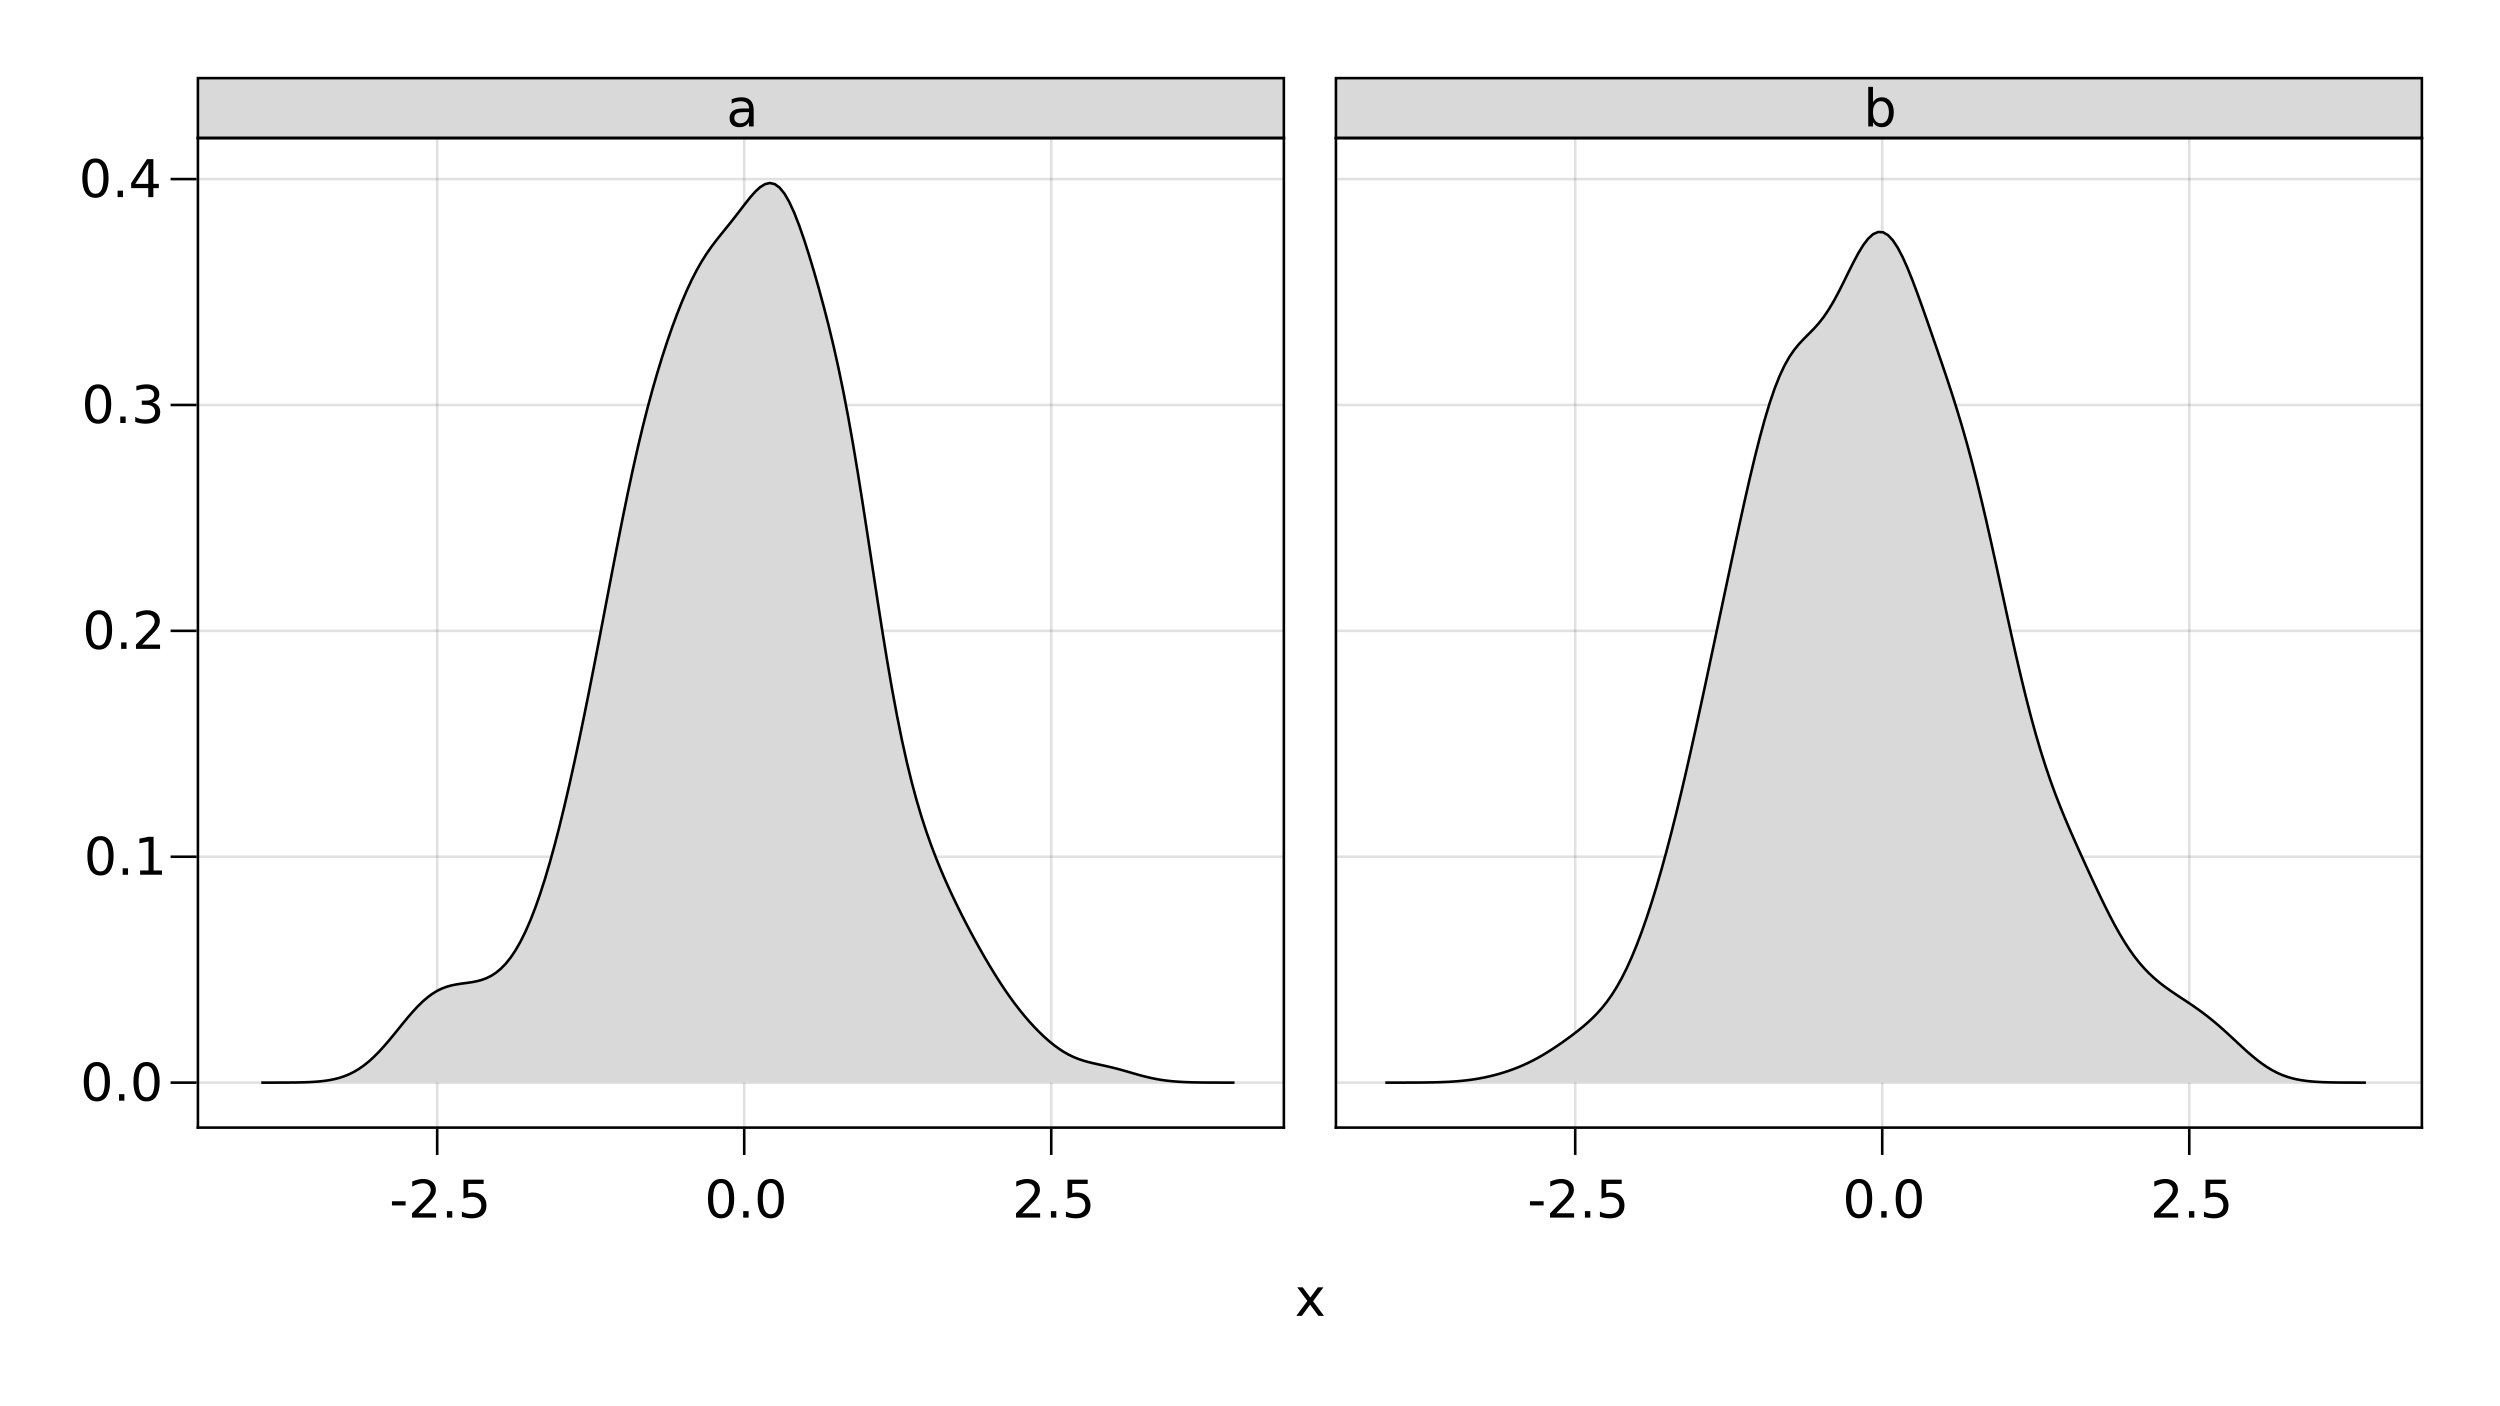 <?xml version="1.0" encoding="UTF-8"?>
<svg xmlns="http://www.w3.org/2000/svg" xmlns:xlink="http://www.w3.org/1999/xlink" width="960pt" height="540pt" viewBox="0 0 960 540" version="1.1">
<defs>
<g>
<symbol overflow="visible" id="glyph0-0">
<path style="stroke:none;" d="M 1 3.531 L 1 -14.109 L 11 -14.109 L 11 3.531 Z M 2.125 2.422 L 9.891 2.422 L 9.891 -12.984 L 2.125 -12.984 Z M 2.125 2.422 "/>
</symbol>
<symbol overflow="visible" id="glyph0-1">
<path style="stroke:none;" d="M 0.984 -6.281 L 6.234 -6.281 L 6.234 -4.672 L 0.984 -4.672 Z M 0.984 -6.281 "/>
</symbol>
<symbol overflow="visible" id="glyph1-0">
<path style="stroke:none;" d="M 1 3.531 L 1 -14.109 L 11 -14.109 L 11 3.531 Z M 2.125 2.422 L 9.891 2.422 L 9.891 -12.984 L 2.125 -12.984 Z M 2.125 2.422 "/>
</symbol>
<symbol overflow="visible" id="glyph1-1">
<path style="stroke:none;" d="M 3.844 -1.656 L 10.719 -1.656 L 10.719 0 L 1.469 0 L 1.469 -1.656 C 2.219 -2.438 3.238 -3.477 4.531 -4.781 C 5.82 -6.082 6.633 -6.926 6.969 -7.312 C 7.594 -8.02 8.031 -8.617 8.281 -9.109 C 8.531 -9.598 8.656 -10.082 8.656 -10.562 C 8.656 -11.332 8.383 -11.961 7.844 -12.453 C 7.301 -12.941 6.594 -13.188 5.719 -13.188 C 5.102 -13.188 4.453 -13.078 3.766 -12.859 C 3.078 -12.648 2.344 -12.328 1.562 -11.891 L 1.562 -13.875 C 2.352 -14.195 3.094 -14.438 3.781 -14.594 C 4.477 -14.758 5.113 -14.844 5.688 -14.844 C 7.195 -14.844 8.398 -14.461 9.297 -13.703 C 10.191 -12.953 10.641 -11.945 10.641 -10.688 C 10.641 -10.082 10.523 -9.508 10.297 -8.969 C 10.078 -8.438 9.672 -7.805 9.078 -7.078 C 8.922 -6.891 8.406 -6.344 7.531 -5.438 C 6.656 -4.539 5.426 -3.281 3.844 -1.656 Z M 3.844 -1.656 "/>
</symbol>
<symbol overflow="visible" id="glyph2-0">
<path style="stroke:none;" d="M 1 3.531 L 1 -14.109 L 11 -14.109 L 11 3.531 Z M 2.125 2.422 L 9.891 2.422 L 9.891 -12.984 L 2.125 -12.984 Z M 2.125 2.422 "/>
</symbol>
<symbol overflow="visible" id="glyph2-1">
<path style="stroke:none;" d="M 2.141 -2.484 L 4.203 -2.484 L 4.203 0 L 2.141 0 Z M 2.141 -2.484 "/>
</symbol>
<symbol overflow="visible" id="glyph2-2">
<path style="stroke:none;" d="M 2.156 -14.578 L 9.906 -14.578 L 9.906 -12.922 L 3.969 -12.922 L 3.969 -9.344 C 4.25 -9.445 4.531 -9.52 4.812 -9.562 C 5.102 -9.613 5.395 -9.641 5.688 -9.641 C 7.312 -9.641 8.598 -9.191 9.547 -8.297 C 10.504 -7.41 10.984 -6.203 10.984 -4.672 C 10.984 -3.109 10.492 -1.891 9.516 -1.016 C 8.535 -0.148 7.156 0.281 5.375 0.281 C 4.77 0.281 4.148 0.227 3.516 0.125 C 2.879 0.02 2.223 -0.133 1.547 -0.344 L 1.547 -2.328 C 2.129 -2.004 2.734 -1.766 3.359 -1.609 C 3.984 -1.453 4.645 -1.375 5.344 -1.375 C 6.469 -1.375 7.359 -1.672 8.016 -2.266 C 8.672 -2.859 9 -3.66 9 -4.672 C 9 -5.691 8.672 -6.5 8.016 -7.094 C 7.359 -7.688 6.469 -7.984 5.344 -7.984 C 4.812 -7.984 4.285 -7.922 3.766 -7.797 C 3.242 -7.68 2.707 -7.5 2.156 -7.25 Z M 2.156 -14.578 "/>
</symbol>
<symbol overflow="visible" id="glyph2-3">
<path style="stroke:none;" d="M 6.359 -13.281 C 5.336 -13.281 4.57 -12.781 4.062 -11.781 C 3.551 -10.781 3.297 -9.281 3.297 -7.281 C 3.297 -5.281 3.551 -3.781 4.062 -2.781 C 4.57 -1.781 5.336 -1.281 6.359 -1.281 C 7.379 -1.281 8.145 -1.781 8.656 -2.781 C 9.164 -3.781 9.422 -5.281 9.422 -7.281 C 9.422 -9.281 9.164 -10.781 8.656 -11.781 C 8.145 -12.781 7.379 -13.281 6.359 -13.281 Z M 6.359 -14.844 C 7.992 -14.844 9.238 -14.195 10.094 -12.906 C 10.957 -11.613 11.391 -9.738 11.391 -7.281 C 11.391 -4.82 10.957 -2.945 10.094 -1.656 C 9.238 -0.363 7.992 0.281 6.359 0.281 C 4.723 0.281 3.473 -0.363 2.609 -1.656 C 1.742 -2.945 1.312 -4.82 1.312 -7.281 C 1.312 -9.738 1.742 -11.613 2.609 -12.906 C 3.473 -14.195 4.723 -14.844 6.359 -14.844 Z M 6.359 -14.844 "/>
</symbol>
<symbol overflow="visible" id="glyph2-4">
<path style="stroke:none;" d="M 0.984 -6.281 L 6.234 -6.281 L 6.234 -4.672 L 0.984 -4.672 Z M 0.984 -6.281 "/>
</symbol>
<symbol overflow="visible" id="glyph2-5">
<path style="stroke:none;" d="M 3.844 -1.656 L 10.719 -1.656 L 10.719 0 L 1.469 0 L 1.469 -1.656 C 2.219 -2.438 3.238 -3.477 4.531 -4.781 C 5.82 -6.082 6.633 -6.926 6.969 -7.312 C 7.594 -8.02 8.031 -8.617 8.281 -9.109 C 8.531 -9.598 8.656 -10.082 8.656 -10.562 C 8.656 -11.332 8.383 -11.961 7.844 -12.453 C 7.301 -12.941 6.594 -13.188 5.719 -13.188 C 5.102 -13.188 4.453 -13.078 3.766 -12.859 C 3.078 -12.648 2.344 -12.328 1.562 -11.891 L 1.562 -13.875 C 2.352 -14.195 3.094 -14.438 3.781 -14.594 C 4.477 -14.758 5.113 -14.844 5.688 -14.844 C 7.195 -14.844 8.398 -14.461 9.297 -13.703 C 10.191 -12.953 10.641 -11.945 10.641 -10.688 C 10.641 -10.082 10.523 -9.508 10.297 -8.969 C 10.078 -8.438 9.672 -7.805 9.078 -7.078 C 8.922 -6.891 8.406 -6.344 7.531 -5.438 C 6.656 -4.539 5.426 -3.281 3.844 -1.656 Z M 3.844 -1.656 "/>
</symbol>
<symbol overflow="visible" id="glyph3-0">
<path style="stroke:none;" d="M 1 3.531 L 1 -14.109 L 11 -14.109 L 11 3.531 Z M 2.125 2.422 L 9.891 2.422 L 9.891 -12.984 L 2.125 -12.984 Z M 2.125 2.422 "/>
</symbol>
<symbol overflow="visible" id="glyph3-1">
<path style="stroke:none;" d="M 2.141 -2.484 L 4.203 -2.484 L 4.203 0 L 2.141 0 Z M 2.141 -2.484 "/>
</symbol>
<symbol overflow="visible" id="glyph3-2">
<path style="stroke:none;" d="M 6.359 -13.281 C 5.336 -13.281 4.57 -12.781 4.062 -11.781 C 3.551 -10.781 3.297 -9.281 3.297 -7.281 C 3.297 -5.281 3.551 -3.781 4.062 -2.781 C 4.57 -1.781 5.336 -1.281 6.359 -1.281 C 7.379 -1.281 8.145 -1.781 8.656 -2.781 C 9.164 -3.781 9.422 -5.281 9.422 -7.281 C 9.422 -9.281 9.164 -10.781 8.656 -11.781 C 8.145 -12.781 7.379 -13.281 6.359 -13.281 Z M 6.359 -14.844 C 7.992 -14.844 9.238 -14.195 10.094 -12.906 C 10.957 -11.613 11.391 -9.738 11.391 -7.281 C 11.391 -4.82 10.957 -2.945 10.094 -1.656 C 9.238 -0.363 7.992 0.281 6.359 0.281 C 4.723 0.281 3.473 -0.363 2.609 -1.656 C 1.742 -2.945 1.312 -4.82 1.312 -7.281 C 1.312 -9.738 1.742 -11.613 2.609 -12.906 C 3.473 -14.195 4.723 -14.844 6.359 -14.844 Z M 6.359 -14.844 "/>
</symbol>
<symbol overflow="visible" id="glyph3-3">
<path style="stroke:none;" d="M 3.844 -1.656 L 10.719 -1.656 L 10.719 0 L 1.469 0 L 1.469 -1.656 C 2.219 -2.438 3.238 -3.477 4.531 -4.781 C 5.82 -6.082 6.633 -6.926 6.969 -7.312 C 7.594 -8.02 8.031 -8.617 8.281 -9.109 C 8.531 -9.598 8.656 -10.082 8.656 -10.562 C 8.656 -11.332 8.383 -11.961 7.844 -12.453 C 7.301 -12.941 6.594 -13.188 5.719 -13.188 C 5.102 -13.188 4.453 -13.078 3.766 -12.859 C 3.078 -12.648 2.344 -12.328 1.562 -11.891 L 1.562 -13.875 C 2.352 -14.195 3.094 -14.438 3.781 -14.594 C 4.477 -14.758 5.113 -14.844 5.688 -14.844 C 7.195 -14.844 8.398 -14.461 9.297 -13.703 C 10.191 -12.953 10.641 -11.945 10.641 -10.688 C 10.641 -10.082 10.523 -9.508 10.297 -8.969 C 10.078 -8.438 9.672 -7.805 9.078 -7.078 C 8.922 -6.891 8.406 -6.344 7.531 -5.438 C 6.656 -4.539 5.426 -3.281 3.844 -1.656 Z M 3.844 -1.656 "/>
</symbol>
<symbol overflow="visible" id="glyph4-0">
<path style="stroke:none;" d="M 1 3.531 L 1 -14.109 L 11 -14.109 L 11 3.531 Z M 2.125 2.422 L 9.891 2.422 L 9.891 -12.984 L 2.125 -12.984 Z M 2.125 2.422 "/>
</symbol>
<symbol overflow="visible" id="glyph4-1">
<path style="stroke:none;" d="M 2.141 -2.484 L 4.203 -2.484 L 4.203 0 L 2.141 0 Z M 2.141 -2.484 "/>
</symbol>
<symbol overflow="visible" id="glyph4-2">
<path style="stroke:none;" d="M 2.156 -14.578 L 9.906 -14.578 L 9.906 -12.922 L 3.969 -12.922 L 3.969 -9.344 C 4.25 -9.445 4.531 -9.52 4.812 -9.562 C 5.102 -9.613 5.395 -9.641 5.688 -9.641 C 7.312 -9.641 8.598 -9.191 9.547 -8.297 C 10.504 -7.41 10.984 -6.203 10.984 -4.672 C 10.984 -3.109 10.492 -1.891 9.516 -1.016 C 8.535 -0.148 7.156 0.281 5.375 0.281 C 4.77 0.281 4.148 0.227 3.516 0.125 C 2.879 0.02 2.223 -0.133 1.547 -0.344 L 1.547 -2.328 C 2.129 -2.004 2.734 -1.766 3.359 -1.609 C 3.984 -1.453 4.645 -1.375 5.344 -1.375 C 6.469 -1.375 7.359 -1.672 8.016 -2.266 C 8.672 -2.859 9 -3.66 9 -4.672 C 9 -5.691 8.672 -6.5 8.016 -7.094 C 7.359 -7.688 6.469 -7.984 5.344 -7.984 C 4.812 -7.984 4.285 -7.922 3.766 -7.797 C 3.242 -7.68 2.707 -7.5 2.156 -7.25 Z M 2.156 -14.578 "/>
</symbol>
<symbol overflow="visible" id="glyph5-0">
<path style="stroke:none;" d="M 1 3.531 L 1 -14.109 L 11 -14.109 L 11 3.531 Z M 2.125 2.422 L 9.891 2.422 L 9.891 -12.984 L 2.125 -12.984 Z M 2.125 2.422 "/>
</symbol>
<symbol overflow="visible" id="glyph5-1">
<path style="stroke:none;" d="M 6.359 -13.281 C 5.336 -13.281 4.57 -12.781 4.062 -11.781 C 3.551 -10.781 3.297 -9.281 3.297 -7.281 C 3.297 -5.281 3.551 -3.781 4.062 -2.781 C 4.57 -1.781 5.336 -1.281 6.359 -1.281 C 7.379 -1.281 8.145 -1.781 8.656 -2.781 C 9.164 -3.781 9.422 -5.281 9.422 -7.281 C 9.422 -9.281 9.164 -10.781 8.656 -11.781 C 8.145 -12.781 7.379 -13.281 6.359 -13.281 Z M 6.359 -14.844 C 7.992 -14.844 9.238 -14.195 10.094 -12.906 C 10.957 -11.613 11.391 -9.738 11.391 -7.281 C 11.391 -4.82 10.957 -2.945 10.094 -1.656 C 9.238 -0.363 7.992 0.281 6.359 0.281 C 4.723 0.281 3.473 -0.363 2.609 -1.656 C 1.742 -2.945 1.312 -4.82 1.312 -7.281 C 1.312 -9.738 1.742 -11.613 2.609 -12.906 C 3.473 -14.195 4.723 -14.844 6.359 -14.844 Z M 6.359 -14.844 "/>
</symbol>
<symbol overflow="visible" id="glyph6-0">
<path style="stroke:none;" d="M 1 3.531 L 1 -14.109 L 11 -14.109 L 11 3.531 Z M 2.125 2.422 L 9.891 2.422 L 9.891 -12.984 L 2.125 -12.984 Z M 2.125 2.422 "/>
</symbol>
<symbol overflow="visible" id="glyph6-1">
<path style="stroke:none;" d="M 2.141 -2.484 L 4.203 -2.484 L 4.203 0 L 2.141 0 Z M 2.141 -2.484 "/>
</symbol>
<symbol overflow="visible" id="glyph6-2">
<path style="stroke:none;" d="M 6.359 -13.281 C 5.336 -13.281 4.57 -12.781 4.062 -11.781 C 3.551 -10.781 3.297 -9.281 3.297 -7.281 C 3.297 -5.281 3.551 -3.781 4.062 -2.781 C 4.57 -1.781 5.336 -1.281 6.359 -1.281 C 7.379 -1.281 8.145 -1.781 8.656 -2.781 C 9.164 -3.781 9.422 -5.281 9.422 -7.281 C 9.422 -9.281 9.164 -10.781 8.656 -11.781 C 8.145 -12.781 7.379 -13.281 6.359 -13.281 Z M 6.359 -14.844 C 7.992 -14.844 9.238 -14.195 10.094 -12.906 C 10.957 -11.613 11.391 -9.738 11.391 -7.281 C 11.391 -4.82 10.957 -2.945 10.094 -1.656 C 9.238 -0.363 7.992 0.281 6.359 0.281 C 4.723 0.281 3.473 -0.363 2.609 -1.656 C 1.742 -2.945 1.312 -4.82 1.312 -7.281 C 1.312 -9.738 1.742 -11.613 2.609 -12.906 C 3.473 -14.195 4.723 -14.844 6.359 -14.844 Z M 6.359 -14.844 "/>
</symbol>
<symbol overflow="visible" id="glyph7-0">
<path style="stroke:none;" d="M 1 3.531 L 1 -14.109 L 11 -14.109 L 11 3.531 Z M 2.125 2.422 L 9.891 2.422 L 9.891 -12.984 L 2.125 -12.984 Z M 2.125 2.422 "/>
</symbol>
<symbol overflow="visible" id="glyph7-1">
<path style="stroke:none;" d="M 6.359 -13.281 C 5.336 -13.281 4.57 -12.781 4.062 -11.781 C 3.551 -10.781 3.297 -9.281 3.297 -7.281 C 3.297 -5.281 3.551 -3.781 4.062 -2.781 C 4.57 -1.781 5.336 -1.281 6.359 -1.281 C 7.379 -1.281 8.145 -1.781 8.656 -2.781 C 9.164 -3.781 9.422 -5.281 9.422 -7.281 C 9.422 -9.281 9.164 -10.781 8.656 -11.781 C 8.145 -12.781 7.379 -13.281 6.359 -13.281 Z M 6.359 -14.844 C 7.992 -14.844 9.238 -14.195 10.094 -12.906 C 10.957 -11.613 11.391 -9.738 11.391 -7.281 C 11.391 -4.82 10.957 -2.945 10.094 -1.656 C 9.238 -0.363 7.992 0.281 6.359 0.281 C 4.723 0.281 3.473 -0.363 2.609 -1.656 C 1.742 -2.945 1.312 -4.82 1.312 -7.281 C 1.312 -9.738 1.742 -11.613 2.609 -12.906 C 3.473 -14.195 4.723 -14.844 6.359 -14.844 Z M 6.359 -14.844 "/>
</symbol>
<symbol overflow="visible" id="glyph7-2">
<path style="stroke:none;" d="M 2.141 -2.484 L 4.203 -2.484 L 4.203 0 L 2.141 0 Z M 2.141 -2.484 "/>
</symbol>
<symbol overflow="visible" id="glyph7-3">
<path style="stroke:none;" d="M 2.484 -1.656 L 5.703 -1.656 L 5.703 -12.781 L 2.203 -12.078 L 2.203 -13.875 L 5.688 -14.578 L 7.656 -14.578 L 7.656 -1.656 L 10.875 -1.656 L 10.875 0 L 2.484 0 Z M 2.484 -1.656 "/>
</symbol>
<symbol overflow="visible" id="glyph8-0">
<path style="stroke:none;" d="M 1 3.531 L 1 -14.109 L 11 -14.109 L 11 3.531 Z M 2.125 2.422 L 9.891 2.422 L 9.891 -12.984 L 2.125 -12.984 Z M 2.125 2.422 "/>
</symbol>
<symbol overflow="visible" id="glyph8-1">
<path style="stroke:none;" d="M 6.359 -13.281 C 5.336 -13.281 4.57 -12.781 4.062 -11.781 C 3.551 -10.781 3.297 -9.281 3.297 -7.281 C 3.297 -5.281 3.551 -3.781 4.062 -2.781 C 4.57 -1.781 5.336 -1.281 6.359 -1.281 C 7.379 -1.281 8.145 -1.781 8.656 -2.781 C 9.164 -3.781 9.422 -5.281 9.422 -7.281 C 9.422 -9.281 9.164 -10.781 8.656 -11.781 C 8.145 -12.781 7.379 -13.281 6.359 -13.281 Z M 6.359 -14.844 C 7.992 -14.844 9.238 -14.195 10.094 -12.906 C 10.957 -11.613 11.391 -9.738 11.391 -7.281 C 11.391 -4.82 10.957 -2.945 10.094 -1.656 C 9.238 -0.363 7.992 0.281 6.359 0.281 C 4.723 0.281 3.473 -0.363 2.609 -1.656 C 1.742 -2.945 1.312 -4.82 1.312 -7.281 C 1.312 -9.738 1.742 -11.613 2.609 -12.906 C 3.473 -14.195 4.723 -14.844 6.359 -14.844 Z M 6.359 -14.844 "/>
</symbol>
<symbol overflow="visible" id="glyph9-0">
<path style="stroke:none;" d="M 1 3.531 L 1 -14.109 L 11 -14.109 L 11 3.531 Z M 2.125 2.422 L 9.891 2.422 L 9.891 -12.984 L 2.125 -12.984 Z M 2.125 2.422 "/>
</symbol>
<symbol overflow="visible" id="glyph9-1">
<path style="stroke:none;" d="M 2.141 -2.484 L 4.203 -2.484 L 4.203 0 L 2.141 0 Z M 2.141 -2.484 "/>
</symbol>
<symbol overflow="visible" id="glyph9-2">
<path style="stroke:none;" d="M 3.844 -1.656 L 10.719 -1.656 L 10.719 0 L 1.469 0 L 1.469 -1.656 C 2.219 -2.438 3.238 -3.477 4.531 -4.781 C 5.82 -6.082 6.633 -6.926 6.969 -7.312 C 7.594 -8.02 8.031 -8.617 8.281 -9.109 C 8.531 -9.598 8.656 -10.082 8.656 -10.562 C 8.656 -11.332 8.383 -11.961 7.844 -12.453 C 7.301 -12.941 6.594 -13.188 5.719 -13.188 C 5.102 -13.188 4.453 -13.078 3.766 -12.859 C 3.078 -12.648 2.344 -12.328 1.562 -11.891 L 1.562 -13.875 C 2.352 -14.195 3.094 -14.438 3.781 -14.594 C 4.477 -14.758 5.113 -14.844 5.688 -14.844 C 7.195 -14.844 8.398 -14.461 9.297 -13.703 C 10.191 -12.953 10.641 -11.945 10.641 -10.688 C 10.641 -10.082 10.523 -9.508 10.297 -8.969 C 10.078 -8.438 9.672 -7.805 9.078 -7.078 C 8.922 -6.891 8.406 -6.344 7.531 -5.438 C 6.656 -4.539 5.426 -3.281 3.844 -1.656 Z M 3.844 -1.656 "/>
</symbol>
<symbol overflow="visible" id="glyph10-0">
<path style="stroke:none;" d="M 1 3.531 L 1 -14.109 L 11 -14.109 L 11 3.531 Z M 2.125 2.422 L 9.891 2.422 L 9.891 -12.984 L 2.125 -12.984 Z M 2.125 2.422 "/>
</symbol>
<symbol overflow="visible" id="glyph10-1">
<path style="stroke:none;" d="M 6.359 -13.281 C 5.336 -13.281 4.57 -12.781 4.062 -11.781 C 3.551 -10.781 3.297 -9.281 3.297 -7.281 C 3.297 -5.281 3.551 -3.781 4.062 -2.781 C 4.57 -1.781 5.336 -1.281 6.359 -1.281 C 7.379 -1.281 8.145 -1.781 8.656 -2.781 C 9.164 -3.781 9.422 -5.281 9.422 -7.281 C 9.422 -9.281 9.164 -10.781 8.656 -11.781 C 8.145 -12.781 7.379 -13.281 6.359 -13.281 Z M 6.359 -14.844 C 7.992 -14.844 9.238 -14.195 10.094 -12.906 C 10.957 -11.613 11.391 -9.738 11.391 -7.281 C 11.391 -4.82 10.957 -2.945 10.094 -1.656 C 9.238 -0.363 7.992 0.281 6.359 0.281 C 4.723 0.281 3.473 -0.363 2.609 -1.656 C 1.742 -2.945 1.312 -4.82 1.312 -7.281 C 1.312 -9.738 1.742 -11.613 2.609 -12.906 C 3.473 -14.195 4.723 -14.844 6.359 -14.844 Z M 6.359 -14.844 "/>
</symbol>
<symbol overflow="visible" id="glyph10-2">
<path style="stroke:none;" d="M 2.141 -2.484 L 4.203 -2.484 L 4.203 0 L 2.141 0 Z M 2.141 -2.484 "/>
</symbol>
<symbol overflow="visible" id="glyph10-3">
<path style="stroke:none;" d="M 8.109 -7.859 C 9.055 -7.66 9.797 -7.238 10.328 -6.594 C 10.859 -5.957 11.125 -5.172 11.125 -4.234 C 11.125 -2.797 10.629 -1.68 9.641 -0.891 C 8.648 -0.109 7.242 0.281 5.422 0.281 C 4.805 0.281 4.176 0.219 3.531 0.094 C 2.883 -0.02 2.219 -0.195 1.531 -0.438 L 1.531 -2.344 C 2.07 -2.02 2.664 -1.773 3.312 -1.609 C 3.969 -1.453 4.648 -1.375 5.359 -1.375 C 6.598 -1.375 7.539 -1.617 8.188 -2.109 C 8.832 -2.598 9.156 -3.305 9.156 -4.234 C 9.156 -5.098 8.852 -5.77 8.25 -6.25 C 7.656 -6.738 6.82 -6.984 5.75 -6.984 L 4.047 -6.984 L 4.047 -8.609 L 5.828 -8.609 C 6.797 -8.609 7.535 -8.801 8.047 -9.188 C 8.555 -9.57 8.812 -10.129 8.812 -10.859 C 8.812 -11.609 8.547 -12.18 8.016 -12.578 C 7.492 -12.984 6.738 -13.188 5.75 -13.188 C 5.207 -13.188 4.625 -13.125 4 -13 C 3.383 -12.883 2.707 -12.707 1.969 -12.469 L 1.969 -14.219 C 2.719 -14.426 3.414 -14.582 4.062 -14.688 C 4.719 -14.789 5.336 -14.844 5.922 -14.844 C 7.422 -14.844 8.602 -14.5 9.469 -13.812 C 10.344 -13.133 10.781 -12.219 10.781 -11.062 C 10.781 -10.258 10.547 -9.578 10.078 -9.016 C 9.617 -8.461 8.961 -8.078 8.109 -7.859 Z M 8.109 -7.859 "/>
</symbol>
<symbol overflow="visible" id="glyph10-4">
<path style="stroke:none;" d="M 7.562 -12.859 L 2.578 -5.078 L 7.562 -5.078 Z M 7.047 -14.578 L 9.516 -14.578 L 9.516 -5.078 L 11.609 -5.078 L 11.609 -3.438 L 9.516 -3.438 L 9.516 0 L 7.562 0 L 7.562 -3.438 L 0.984 -3.438 L 0.984 -5.344 Z M 7.047 -14.578 "/>
</symbol>
<symbol overflow="visible" id="glyph11-0">
<path style="stroke:none;" d="M 1 3.531 L 1 -14.109 L 11 -14.109 L 11 3.531 Z M 2.125 2.422 L 9.891 2.422 L 9.891 -12.984 L 2.125 -12.984 Z M 2.125 2.422 "/>
</symbol>
<symbol overflow="visible" id="glyph11-1">
<path style="stroke:none;" d="M 3.844 -1.656 L 10.719 -1.656 L 10.719 0 L 1.469 0 L 1.469 -1.656 C 2.219 -2.438 3.238 -3.477 4.531 -4.781 C 5.82 -6.082 6.633 -6.926 6.969 -7.312 C 7.594 -8.02 8.031 -8.617 8.281 -9.109 C 8.531 -9.598 8.656 -10.082 8.656 -10.562 C 8.656 -11.332 8.383 -11.961 7.844 -12.453 C 7.301 -12.941 6.594 -13.188 5.719 -13.188 C 5.102 -13.188 4.453 -13.078 3.766 -12.859 C 3.078 -12.648 2.344 -12.328 1.562 -11.891 L 1.562 -13.875 C 2.352 -14.195 3.094 -14.438 3.781 -14.594 C 4.477 -14.758 5.113 -14.844 5.688 -14.844 C 7.195 -14.844 8.398 -14.461 9.297 -13.703 C 10.191 -12.953 10.641 -11.945 10.641 -10.688 C 10.641 -10.082 10.523 -9.508 10.297 -8.969 C 10.078 -8.438 9.672 -7.805 9.078 -7.078 C 8.922 -6.891 8.406 -6.344 7.531 -5.438 C 6.656 -4.539 5.426 -3.281 3.844 -1.656 Z M 3.844 -1.656 "/>
</symbol>
<symbol overflow="visible" id="glyph11-2">
<path style="stroke:none;" d="M 6.359 -13.281 C 5.336 -13.281 4.57 -12.781 4.062 -11.781 C 3.551 -10.781 3.297 -9.281 3.297 -7.281 C 3.297 -5.281 3.551 -3.781 4.062 -2.781 C 4.57 -1.781 5.336 -1.281 6.359 -1.281 C 7.379 -1.281 8.145 -1.781 8.656 -2.781 C 9.164 -3.781 9.422 -5.281 9.422 -7.281 C 9.422 -9.281 9.164 -10.781 8.656 -11.781 C 8.145 -12.781 7.379 -13.281 6.359 -13.281 Z M 6.359 -14.844 C 7.992 -14.844 9.238 -14.195 10.094 -12.906 C 10.957 -11.613 11.391 -9.738 11.391 -7.281 C 11.391 -4.82 10.957 -2.945 10.094 -1.656 C 9.238 -0.363 7.992 0.281 6.359 0.281 C 4.723 0.281 3.473 -0.363 2.609 -1.656 C 1.742 -2.945 1.312 -4.82 1.312 -7.281 C 1.312 -9.738 1.742 -11.613 2.609 -12.906 C 3.473 -14.195 4.723 -14.844 6.359 -14.844 Z M 6.359 -14.844 "/>
</symbol>
<symbol overflow="visible" id="glyph11-3">
<path style="stroke:none;" d="M 2.141 -2.484 L 4.203 -2.484 L 4.203 0 L 2.141 0 Z M 2.141 -2.484 "/>
</symbol>
<symbol overflow="visible" id="glyph11-4">
<path style="stroke:none;" d="M 2.156 -14.578 L 9.906 -14.578 L 9.906 -12.922 L 3.969 -12.922 L 3.969 -9.344 C 4.25 -9.445 4.531 -9.52 4.812 -9.562 C 5.102 -9.613 5.395 -9.641 5.688 -9.641 C 7.312 -9.641 8.598 -9.191 9.547 -8.297 C 10.504 -7.41 10.984 -6.203 10.984 -4.672 C 10.984 -3.109 10.492 -1.891 9.516 -1.016 C 8.535 -0.148 7.156 0.281 5.375 0.281 C 4.77 0.281 4.148 0.227 3.516 0.125 C 2.879 0.02 2.223 -0.133 1.547 -0.344 L 1.547 -2.328 C 2.129 -2.004 2.734 -1.766 3.359 -1.609 C 3.984 -1.453 4.645 -1.375 5.344 -1.375 C 6.469 -1.375 7.359 -1.672 8.016 -2.266 C 8.672 -2.859 9 -3.66 9 -4.672 C 9 -5.691 8.672 -6.5 8.016 -7.094 C 7.359 -7.688 6.469 -7.984 5.344 -7.984 C 4.812 -7.984 4.285 -7.922 3.766 -7.797 C 3.242 -7.68 2.707 -7.5 2.156 -7.25 Z M 2.156 -14.578 "/>
</symbol>
<symbol overflow="visible" id="glyph12-0">
<path style="stroke:none;" d="M 1 3.531 L 1 -14.109 L 11 -14.109 L 11 3.531 Z M 2.125 2.422 L 9.891 2.422 L 9.891 -12.984 L 2.125 -12.984 Z M 2.125 2.422 "/>
</symbol>
<symbol overflow="visible" id="glyph12-1">
<path style="stroke:none;" d="M 2.141 -2.484 L 4.203 -2.484 L 4.203 0 L 2.141 0 Z M 2.141 -2.484 "/>
</symbol>
<symbol overflow="visible" id="glyph12-2">
<path style="stroke:none;" d="M 2.156 -14.578 L 9.906 -14.578 L 9.906 -12.922 L 3.969 -12.922 L 3.969 -9.344 C 4.25 -9.445 4.531 -9.52 4.812 -9.562 C 5.102 -9.613 5.395 -9.641 5.688 -9.641 C 7.312 -9.641 8.598 -9.191 9.547 -8.297 C 10.504 -7.41 10.984 -6.203 10.984 -4.672 C 10.984 -3.109 10.492 -1.891 9.516 -1.016 C 8.535 -0.148 7.156 0.281 5.375 0.281 C 4.77 0.281 4.148 0.227 3.516 0.125 C 2.879 0.02 2.223 -0.133 1.547 -0.344 L 1.547 -2.328 C 2.129 -2.004 2.734 -1.766 3.359 -1.609 C 3.984 -1.453 4.645 -1.375 5.344 -1.375 C 6.469 -1.375 7.359 -1.672 8.016 -2.266 C 8.672 -2.859 9 -3.66 9 -4.672 C 9 -5.691 8.672 -6.5 8.016 -7.094 C 7.359 -7.688 6.469 -7.984 5.344 -7.984 C 4.812 -7.984 4.285 -7.922 3.766 -7.797 C 3.242 -7.68 2.707 -7.5 2.156 -7.25 Z M 2.156 -14.578 "/>
</symbol>
<symbol overflow="visible" id="glyph12-3">
<path style="stroke:none;" d="M 6.359 -13.281 C 5.336 -13.281 4.57 -12.781 4.062 -11.781 C 3.551 -10.781 3.297 -9.281 3.297 -7.281 C 3.297 -5.281 3.551 -3.781 4.062 -2.781 C 4.57 -1.781 5.336 -1.281 6.359 -1.281 C 7.379 -1.281 8.145 -1.781 8.656 -2.781 C 9.164 -3.781 9.422 -5.281 9.422 -7.281 C 9.422 -9.281 9.164 -10.781 8.656 -11.781 C 8.145 -12.781 7.379 -13.281 6.359 -13.281 Z M 6.359 -14.844 C 7.992 -14.844 9.238 -14.195 10.094 -12.906 C 10.957 -11.613 11.391 -9.738 11.391 -7.281 C 11.391 -4.82 10.957 -2.945 10.094 -1.656 C 9.238 -0.363 7.992 0.281 6.359 0.281 C 4.723 0.281 3.473 -0.363 2.609 -1.656 C 1.742 -2.945 1.312 -4.82 1.312 -7.281 C 1.312 -9.738 1.742 -11.613 2.609 -12.906 C 3.473 -14.195 4.723 -14.844 6.359 -14.844 Z M 6.359 -14.844 "/>
</symbol>
<symbol overflow="visible" id="glyph13-0">
<path style="stroke:none;" d="M 1 3.531 L 1 -14.109 L 11 -14.109 L 11 3.531 Z M 2.125 2.422 L 9.891 2.422 L 9.891 -12.984 L 2.125 -12.984 Z M 2.125 2.422 "/>
</symbol>
<symbol overflow="visible" id="glyph13-1">
<path style="stroke:none;" d="M 6.859 -5.5 C 5.398 -5.5 4.391 -5.332 3.828 -5 C 3.273 -4.664 3 -4.098 3 -3.297 C 3 -2.66 3.207 -2.156 3.625 -1.781 C 4.051 -1.406 4.625 -1.219 5.344 -1.219 C 6.344 -1.219 7.141 -1.57 7.734 -2.281 C 8.336 -2.988 8.641 -3.926 8.641 -5.094 L 8.641 -5.5 Z M 10.438 -6.234 L 10.438 0 L 8.641 0 L 8.641 -1.656 C 8.234 -1 7.723 -0.508 7.109 -0.188 C 6.492 0.125 5.742 0.281 4.859 0.281 C 3.742 0.281 2.852 -0.031 2.188 -0.656 C 1.531 -1.289 1.203 -2.133 1.203 -3.188 C 1.203 -4.414 1.613 -5.344 2.438 -5.969 C 3.258 -6.594 4.488 -6.906 6.125 -6.906 L 8.641 -6.906 L 8.641 -7.078 C 8.641 -7.91 8.367 -8.551 7.828 -9 C 7.285 -9.445 6.52 -9.672 5.531 -9.672 C 4.906 -9.672 4.297 -9.598 3.703 -9.453 C 3.117 -9.305 2.551 -9.082 2 -8.781 L 2 -10.438 C 2.656 -10.695 3.289 -10.891 3.906 -11.016 C 4.531 -11.141 5.133 -11.203 5.719 -11.203 C 7.301 -11.203 8.484 -10.789 9.266 -9.969 C 10.047 -9.145 10.438 -7.898 10.438 -6.234 Z M 10.438 -6.234 "/>
</symbol>
<symbol overflow="visible" id="glyph14-0">
<path style="stroke:none;" d="M 1 3.531 L 1 -14.109 L 11 -14.109 L 11 3.531 Z M 2.125 2.422 L 9.891 2.422 L 9.891 -12.984 L 2.125 -12.984 Z M 2.125 2.422 "/>
</symbol>
<symbol overflow="visible" id="glyph14-1">
<path style="stroke:none;" d="M 9.734 -5.453 C 9.734 -6.773 9.461 -7.812 8.922 -8.562 C 8.379 -9.32 7.633 -9.703 6.688 -9.703 C 5.727 -9.703 4.977 -9.32 4.438 -8.562 C 3.895 -7.812 3.625 -6.773 3.625 -5.453 C 3.625 -4.141 3.895 -3.102 4.438 -2.344 C 4.977 -1.594 5.727 -1.219 6.688 -1.219 C 7.633 -1.219 8.379 -1.594 8.922 -2.344 C 9.461 -3.102 9.734 -4.141 9.734 -5.453 Z M 3.625 -9.281 C 4 -9.926 4.473 -10.406 5.047 -10.719 C 5.629 -11.039 6.32 -11.203 7.125 -11.203 C 8.445 -11.203 9.523 -10.672 10.359 -9.609 C 11.191 -8.555 11.609 -7.172 11.609 -5.453 C 11.609 -3.734 11.191 -2.348 10.359 -1.297 C 9.523 -0.242 8.445 0.281 7.125 0.281 C 6.32 0.281 5.629 0.125 5.047 -0.188 C 4.473 -0.508 4 -0.992 3.625 -1.641 L 3.625 0 L 1.812 0 L 1.812 -15.203 L 3.625 -15.203 Z M 3.625 -9.281 "/>
</symbol>
<symbol overflow="visible" id="glyph15-0">
<path style="stroke:none;" d="M 1 3.531 L 1 -14.109 L 11 -14.109 L 11 3.531 Z M 2.125 2.422 L 9.891 2.422 L 9.891 -12.984 L 2.125 -12.984 Z M 2.125 2.422 "/>
</symbol>
<symbol overflow="visible" id="glyph15-1">
<path style="stroke:none;" d="M 10.984 -10.938 L 7.016 -5.609 L 11.188 0 L 9.062 0 L 5.875 -4.297 L 2.703 0 L 0.578 0 L 4.828 -5.719 L 0.938 -10.938 L 3.062 -10.938 L 5.953 -7.047 L 8.859 -10.938 Z M 10.984 -10.938 "/>
</symbol>
</g>
</defs>
<g id="surface250">
<rect x="0" y="0" width="960" height="540" style="fill:rgb(100%,100%,100%);fill-opacity:1;stroke:none;"/>
<path style=" stroke:none;fill-rule:nonzero;fill:rgb(100%,100%,100%);fill-opacity:1;" d="M 76 433 L 493 433 L 493 53 L 76 53 Z M 76 433 "/>
<path style=" stroke:none;fill-rule:nonzero;fill:rgb(100%,100%,100%);fill-opacity:1;" d="M 513 433 L 930 433 L 930 53 L 513 53 Z M 513 433 "/>
<path style="fill:none;stroke-width:1;stroke-linecap:butt;stroke-linejoin:miter;stroke:rgb(0%,0%,0%);stroke-opacity:0.12;stroke-miterlimit:10;" d="M 167.879 433 L 167.879 53 "/>
<path style="fill:none;stroke-width:1;stroke-linecap:butt;stroke-linejoin:miter;stroke:rgb(0%,0%,0%);stroke-opacity:0.12;stroke-miterlimit:10;" d="M 285.777 433 L 285.777 53 "/>
<path style="fill:none;stroke-width:1;stroke-linecap:butt;stroke-linejoin:miter;stroke:rgb(0%,0%,0%);stroke-opacity:0.12;stroke-miterlimit:10;" d="M 403.676 433 L 403.676 53 "/>
<path style="fill:none;stroke-width:1;stroke-linecap:butt;stroke-linejoin:miter;stroke:rgb(0%,0%,0%);stroke-opacity:0.12;stroke-miterlimit:10;" d="M 76 415.727 L 493 415.727 "/>
<path style="fill:none;stroke-width:1;stroke-linecap:butt;stroke-linejoin:miter;stroke:rgb(0%,0%,0%);stroke-opacity:0.12;stroke-miterlimit:10;" d="M 76 328.988 L 493 328.988 "/>
<path style="fill:none;stroke-width:1;stroke-linecap:butt;stroke-linejoin:miter;stroke:rgb(0%,0%,0%);stroke-opacity:0.12;stroke-miterlimit:10;" d="M 76 242.246 L 493 242.246 "/>
<path style="fill:none;stroke-width:1;stroke-linecap:butt;stroke-linejoin:miter;stroke:rgb(0%,0%,0%);stroke-opacity:0.12;stroke-miterlimit:10;" d="M 76 155.508 L 493 155.508 "/>
<path style="fill:none;stroke-width:1;stroke-linecap:butt;stroke-linejoin:miter;stroke:rgb(0%,0%,0%);stroke-opacity:0.12;stroke-miterlimit:10;" d="M 76 68.766 L 493 68.766 "/>
<path style="fill:none;stroke-width:1;stroke-linecap:butt;stroke-linejoin:miter;stroke:rgb(0%,0%,0%);stroke-opacity:0.12;stroke-miterlimit:10;" d="M 604.879 433 L 604.879 53 "/>
<path style="fill:none;stroke-width:1;stroke-linecap:butt;stroke-linejoin:miter;stroke:rgb(0%,0%,0%);stroke-opacity:0.12;stroke-miterlimit:10;" d="M 722.777 433 L 722.777 53 "/>
<path style="fill:none;stroke-width:1;stroke-linecap:butt;stroke-linejoin:miter;stroke:rgb(0%,0%,0%);stroke-opacity:0.12;stroke-miterlimit:10;" d="M 840.676 433 L 840.676 53 "/>
<path style="fill:none;stroke-width:1;stroke-linecap:butt;stroke-linejoin:miter;stroke:rgb(0%,0%,0%);stroke-opacity:0.12;stroke-miterlimit:10;" d="M 513 415.727 L 930 415.727 "/>
<path style="fill:none;stroke-width:1;stroke-linecap:butt;stroke-linejoin:miter;stroke:rgb(0%,0%,0%);stroke-opacity:0.12;stroke-miterlimit:10;" d="M 513 328.988 L 930 328.988 "/>
<path style="fill:none;stroke-width:1;stroke-linecap:butt;stroke-linejoin:miter;stroke:rgb(0%,0%,0%);stroke-opacity:0.12;stroke-miterlimit:10;" d="M 513 242.246 L 930 242.246 "/>
<path style="fill:none;stroke-width:1;stroke-linecap:butt;stroke-linejoin:miter;stroke:rgb(0%,0%,0%);stroke-opacity:0.12;stroke-miterlimit:10;" d="M 513 155.508 L 930 155.508 "/>
<path style="fill:none;stroke-width:1;stroke-linecap:butt;stroke-linejoin:miter;stroke:rgb(0%,0%,0%);stroke-opacity:0.12;stroke-miterlimit:10;" d="M 513 68.766 L 930 68.766 "/>
<g style="fill:rgb(0%,0%,0%);fill-opacity:1;">
  <use xlink:href="#glyph0-1" x="149.523" y="467.562"/>
</g>
<g style="fill:rgb(0%,0%,0%);fill-opacity:1;">
  <use xlink:href="#glyph1-1" x="156.738" y="467.562"/>
</g>
<g style="fill:rgb(0%,0%,0%);fill-opacity:1;">
  <use xlink:href="#glyph2-1" x="169.465" y="467.562"/>
</g>
<g style="fill:rgb(0%,0%,0%);fill-opacity:1;">
  <use xlink:href="#glyph2-2" x="175.82" y="467.562"/>
</g>
<g style="fill:rgb(0%,0%,0%);fill-opacity:1;">
  <use xlink:href="#glyph2-3" x="270.539" y="467.562"/>
</g>
<g style="fill:rgb(0%,0%,0%);fill-opacity:1;">
  <use xlink:href="#glyph3-1" x="283.262" y="467.562"/>
</g>
<g style="fill:rgb(0%,0%,0%);fill-opacity:1;">
  <use xlink:href="#glyph3-2" x="289.621" y="467.562"/>
</g>
<g style="fill:rgb(0%,0%,0%);fill-opacity:1;">
  <use xlink:href="#glyph3-3" x="388.688" y="467.562"/>
</g>
<g style="fill:rgb(0%,0%,0%);fill-opacity:1;">
  <use xlink:href="#glyph4-1" x="401.41" y="467.562"/>
</g>
<g style="fill:rgb(0%,0%,0%);fill-opacity:1;">
  <use xlink:href="#glyph4-2" x="407.77" y="467.562"/>
</g>
<g style="fill:rgb(0%,0%,0%);fill-opacity:1;">
  <use xlink:href="#glyph5-1" x="30.84" y="422.652"/>
</g>
<g style="fill:rgb(0%,0%,0%);fill-opacity:1;">
  <use xlink:href="#glyph6-1" x="43.562" y="422.652"/>
</g>
<g style="fill:rgb(0%,0%,0%);fill-opacity:1;">
  <use xlink:href="#glyph6-2" x="49.922" y="422.652"/>
</g>
<g style="fill:rgb(0%,0%,0%);fill-opacity:1;">
  <use xlink:href="#glyph7-1" x="32.234" y="335.91"/>
</g>
<g style="fill:rgb(0%,0%,0%);fill-opacity:1;">
  <use xlink:href="#glyph7-2" x="44.961" y="335.91"/>
</g>
<g style="fill:rgb(0%,0%,0%);fill-opacity:1;">
  <use xlink:href="#glyph7-3" x="51.32" y="335.91"/>
</g>
<g style="fill:rgb(0%,0%,0%);fill-opacity:1;">
  <use xlink:href="#glyph8-1" x="31.66" y="249.172"/>
</g>
<g style="fill:rgb(0%,0%,0%);fill-opacity:1;">
  <use xlink:href="#glyph9-1" x="44.383" y="249.172"/>
</g>
<g style="fill:rgb(0%,0%,0%);fill-opacity:1;">
  <use xlink:href="#glyph9-2" x="50.742" y="249.172"/>
</g>
<g style="fill:rgb(0%,0%,0%);fill-opacity:1;">
  <use xlink:href="#glyph10-1" x="31.32" y="162.43"/>
</g>
<g style="fill:rgb(0%,0%,0%);fill-opacity:1;">
  <use xlink:href="#glyph10-2" x="44.043" y="162.43"/>
</g>
<g style="fill:rgb(0%,0%,0%);fill-opacity:1;">
  <use xlink:href="#glyph10-3" x="50.398" y="162.43"/>
</g>
<g style="fill:rgb(0%,0%,0%);fill-opacity:1;">
  <use xlink:href="#glyph10-1" x="30.293" y="75.691"/>
</g>
<g style="fill:rgb(0%,0%,0%);fill-opacity:1;">
  <use xlink:href="#glyph10-2" x="43.016" y="75.691"/>
</g>
<g style="fill:rgb(0%,0%,0%);fill-opacity:1;">
  <use xlink:href="#glyph10-4" x="49.375" y="75.691"/>
</g>
<g style="fill:rgb(0%,0%,0%);fill-opacity:1;">
  <use xlink:href="#glyph2-4" x="586.523" y="467.562"/>
</g>
<g style="fill:rgb(0%,0%,0%);fill-opacity:1;">
  <use xlink:href="#glyph11-1" x="593.738" y="467.562"/>
</g>
<g style="fill:rgb(0%,0%,0%);fill-opacity:1;">
  <use xlink:href="#glyph12-1" x="606.465" y="467.562"/>
</g>
<g style="fill:rgb(0%,0%,0%);fill-opacity:1;">
  <use xlink:href="#glyph12-2" x="612.82" y="467.562"/>
</g>
<g style="fill:rgb(0%,0%,0%);fill-opacity:1;">
  <use xlink:href="#glyph11-2" x="707.539" y="467.562"/>
</g>
<g style="fill:rgb(0%,0%,0%);fill-opacity:1;">
  <use xlink:href="#glyph12-1" x="720.262" y="467.562"/>
</g>
<g style="fill:rgb(0%,0%,0%);fill-opacity:1;">
  <use xlink:href="#glyph12-3" x="726.621" y="467.562"/>
</g>
<g style="fill:rgb(0%,0%,0%);fill-opacity:1;">
  <use xlink:href="#glyph2-5" x="825.688" y="467.562"/>
</g>
<g style="fill:rgb(0%,0%,0%);fill-opacity:1;">
  <use xlink:href="#glyph11-3" x="838.41" y="467.562"/>
</g>
<g style="fill:rgb(0%,0%,0%);fill-opacity:1;">
  <use xlink:href="#glyph11-4" x="844.77" y="467.562"/>
</g>
<path style="fill-rule:nonzero;fill:rgb(85.098%,85.098%,85.098%);fill-opacity:1;stroke-width:1;stroke-linecap:butt;stroke-linejoin:miter;stroke:rgb(0%,0%,0%);stroke-opacity:1;stroke-miterlimit:10;" d="M 76 53 L 493 53 L 493 30 L 76 30 Z M 76 53 "/>
<g style="fill:rgb(0%,0%,0%);fill-opacity:1;">
  <use xlink:href="#glyph13-1" x="278.969" y="48.562"/>
</g>
<path style="fill-rule:nonzero;fill:rgb(85.098%,85.098%,85.098%);fill-opacity:1;stroke-width:1;stroke-linecap:butt;stroke-linejoin:miter;stroke:rgb(0%,0%,0%);stroke-opacity:1;stroke-miterlimit:10;" d="M 513 53 L 930 53 L 930 30 L 513 30 Z M 513 53 "/>
<g style="fill:rgb(0%,0%,0%);fill-opacity:1;">
  <use xlink:href="#glyph14-1" x="715.598" y="48.562"/>
</g>
<g style="fill:rgb(0%,0%,0%);fill-opacity:1;">
  <use xlink:href="#glyph15-1" x="497.203" y="505.281"/>
</g>
<path style=" stroke:none;fill-rule:nonzero;fill:rgb(85.098%,85.098%,85.098%);fill-opacity:1;" d="M 100.324 415.727 L 102.199 415.727 L 107.836 415.715 L 109.715 415.707 L 111.59 415.691 L 113.469 415.672 L 115.348 415.637 L 117.227 415.586 L 119.102 415.512 L 120.98 415.402 L 122.859 415.25 L 124.738 415.039 L 126.613 414.75 L 128.492 414.371 L 130.371 413.883 L 132.25 413.258 L 134.129 412.488 L 136.004 411.547 L 137.883 410.422 L 139.762 409.105 L 141.641 407.594 L 143.516 405.895 L 145.395 404.012 L 147.273 401.969 L 149.152 399.797 L 151.027 397.531 L 152.906 395.219 L 154.785 392.898 L 156.664 390.629 L 158.543 388.457 L 160.418 386.434 L 162.297 384.594 L 164.176 382.977 L 166.055 381.594 L 167.93 380.453 L 169.809 379.547 L 171.688 378.859 L 173.566 378.352 L 175.441 377.98 L 177.32 377.695 L 179.199 377.449 L 181.078 377.176 L 182.957 376.824 L 184.832 376.336 L 186.711 375.656 L 188.59 374.734 L 190.469 373.52 L 192.344 371.965 L 194.223 370.035 L 196.102 367.684 L 197.98 364.883 L 199.855 361.602 L 201.734 357.824 L 203.613 353.535 L 205.492 348.727 L 207.367 343.398 L 209.246 337.555 L 211.125 331.215 L 213.004 324.398 L 214.883 317.125 L 216.758 309.43 L 218.637 301.348 L 220.516 292.902 L 222.395 284.137 L 224.27 275.078 L 226.148 265.766 L 228.027 256.234 L 229.906 246.543 L 231.781 236.738 L 233.66 226.898 L 235.539 217.102 L 237.418 207.438 L 239.297 197.992 L 241.172 188.859 L 243.051 180.102 L 244.93 171.777 L 246.809 163.91 L 248.684 156.516 L 250.562 149.57 L 252.441 143.055 L 254.32 136.934 L 256.195 131.18 L 258.074 125.77 L 259.953 120.695 L 261.832 115.957 L 263.711 111.57 L 265.586 107.539 L 267.465 103.875 L 269.344 100.562 L 271.223 97.582 L 273.098 94.879 L 274.977 92.383 L 276.855 90.016 L 278.734 87.699 L 280.609 85.371 L 282.488 82.984 L 284.367 80.547 L 286.246 78.102 L 288.125 75.742 L 290 73.613 L 291.879 71.879 L 293.758 70.711 L 295.637 70.273 L 297.512 70.699 L 299.391 72.074 L 301.27 74.414 L 303.148 77.688 L 305.023 81.797 L 306.902 86.629 L 308.781 92.043 L 310.66 97.914 L 312.539 104.156 L 314.414 110.727 L 316.293 117.633 L 318.172 124.934 L 320.051 132.727 L 321.926 141.109 L 323.805 150.176 L 325.684 159.98 L 327.562 170.535 L 329.438 181.773 L 331.316 193.578 L 333.195 205.766 L 335.074 218.125 L 336.953 230.422 L 338.828 242.426 L 340.707 253.941 L 342.586 264.809 L 344.465 274.91 L 346.34 284.199 L 348.219 292.668 L 350.098 300.348 L 351.977 307.305 L 353.852 313.621 L 355.73 319.383 L 357.609 324.684 L 359.488 329.598 L 361.367 334.199 L 363.242 338.547 L 365.121 342.68 L 367 346.645 L 368.879 350.457 L 370.754 354.148 L 372.633 357.727 L 374.512 361.203 L 376.391 364.582 L 378.266 367.863 L 380.145 371.047 L 382.023 374.125 L 383.902 377.09 L 385.781 379.934 L 387.656 382.645 L 389.535 385.227 L 391.414 387.672 L 393.293 389.988 L 395.168 392.172 L 397.047 394.23 L 398.926 396.168 L 400.805 397.977 L 402.68 399.656 L 404.559 401.195 L 406.438 402.586 L 408.316 403.82 L 410.195 404.898 L 412.07 405.816 L 413.949 406.586 L 415.828 407.23 L 417.707 407.77 L 419.582 408.234 L 421.461 408.656 L 423.34 409.066 L 425.219 409.484 L 427.094 409.93 L 428.973 410.406 L 430.852 410.914 L 432.73 411.449 L 434.605 411.996 L 436.484 412.535 L 438.363 413.055 L 440.242 413.535 L 442.121 413.969 L 443.996 414.348 L 445.875 414.672 L 447.754 414.938 L 449.633 415.148 L 451.508 415.312 L 453.387 415.438 L 455.266 415.531 L 457.145 415.598 L 459.02 415.641 L 460.898 415.672 L 462.777 415.695 L 464.656 415.707 L 466.535 415.715 L 468.41 415.719 L 472.168 415.727 L 474.047 415.727 Z M 100.324 415.727 "/>
<path style="fill:none;stroke-width:1;stroke-linecap:butt;stroke-linejoin:miter;stroke:rgb(0%,0%,0%);stroke-opacity:1;stroke-miterlimit:10;" d="M 100.324 415.727 L 102.199 415.727 L 107.836 415.715 L 109.715 415.707 L 111.59 415.691 L 113.469 415.672 L 115.348 415.637 L 117.227 415.586 L 119.102 415.512 L 120.98 415.402 L 122.859 415.25 L 124.738 415.039 L 126.613 414.75 L 128.492 414.371 L 130.371 413.883 L 132.25 413.258 L 134.129 412.488 L 136.004 411.547 L 137.883 410.422 L 139.762 409.105 L 141.641 407.594 L 143.516 405.895 L 145.395 404.012 L 147.273 401.969 L 149.152 399.797 L 151.027 397.531 L 152.906 395.219 L 154.785 392.898 L 156.664 390.629 L 158.543 388.457 L 160.418 386.434 L 162.297 384.594 L 164.176 382.977 L 166.055 381.594 L 167.93 380.453 L 169.809 379.547 L 171.688 378.859 L 173.566 378.352 L 175.441 377.98 L 177.32 377.695 L 179.199 377.449 L 181.078 377.176 L 182.957 376.824 L 184.832 376.336 L 186.711 375.656 L 188.59 374.734 L 190.469 373.52 L 192.344 371.965 L 194.223 370.035 L 196.102 367.684 L 197.98 364.883 L 199.855 361.602 L 201.734 357.824 L 203.613 353.535 L 205.492 348.727 L 207.367 343.398 L 209.246 337.555 L 211.125 331.215 L 213.004 324.398 L 214.883 317.125 L 216.758 309.43 L 218.637 301.348 L 220.516 292.902 L 222.395 284.137 L 224.27 275.078 L 226.148 265.766 L 228.027 256.234 L 229.906 246.543 L 231.781 236.738 L 233.66 226.898 L 235.539 217.102 L 237.418 207.438 L 239.297 197.992 L 241.172 188.859 L 243.051 180.102 L 244.93 171.777 L 246.809 163.91 L 248.684 156.516 L 250.562 149.57 L 252.441 143.055 L 254.32 136.934 L 256.195 131.18 L 258.074 125.77 L 259.953 120.695 L 261.832 115.957 L 263.711 111.57 L 265.586 107.539 L 267.465 103.875 L 269.344 100.562 L 271.223 97.582 L 273.098 94.879 L 274.977 92.383 L 276.855 90.016 L 278.734 87.699 L 280.609 85.371 L 282.488 82.984 L 284.367 80.547 L 286.246 78.102 L 288.125 75.742 L 290 73.613 L 291.879 71.879 L 293.758 70.711 L 295.637 70.273 L 297.512 70.699 L 299.391 72.074 L 301.27 74.414 L 303.148 77.688 L 305.023 81.797 L 306.902 86.629 L 308.781 92.043 L 310.66 97.914 L 312.539 104.156 L 314.414 110.727 L 316.293 117.633 L 318.172 124.934 L 320.051 132.727 L 321.926 141.109 L 323.805 150.176 L 325.684 159.98 L 327.562 170.535 L 329.438 181.773 L 331.316 193.578 L 333.195 205.766 L 335.074 218.125 L 336.953 230.422 L 338.828 242.426 L 340.707 253.941 L 342.586 264.809 L 344.465 274.91 L 346.34 284.199 L 348.219 292.668 L 350.098 300.348 L 351.977 307.305 L 353.852 313.621 L 355.73 319.383 L 357.609 324.684 L 359.488 329.598 L 361.367 334.199 L 363.242 338.547 L 365.121 342.68 L 367 346.645 L 368.879 350.457 L 370.754 354.148 L 372.633 357.727 L 374.512 361.203 L 376.391 364.582 L 378.266 367.863 L 380.145 371.047 L 382.023 374.125 L 383.902 377.09 L 385.781 379.934 L 387.656 382.645 L 389.535 385.227 L 391.414 387.672 L 393.293 389.988 L 395.168 392.172 L 397.047 394.23 L 398.926 396.168 L 400.805 397.977 L 402.68 399.656 L 404.559 401.195 L 406.438 402.586 L 408.316 403.82 L 410.195 404.898 L 412.07 405.816 L 413.949 406.586 L 415.828 407.23 L 417.707 407.77 L 419.582 408.234 L 421.461 408.656 L 423.34 409.066 L 425.219 409.484 L 427.094 409.93 L 428.973 410.406 L 430.852 410.914 L 432.73 411.449 L 434.605 411.996 L 436.484 412.535 L 438.363 413.055 L 440.242 413.535 L 442.121 413.969 L 443.996 414.348 L 445.875 414.672 L 447.754 414.938 L 449.633 415.148 L 451.508 415.312 L 453.387 415.438 L 455.266 415.531 L 457.145 415.598 L 459.02 415.641 L 460.898 415.672 L 462.777 415.695 L 464.656 415.707 L 466.535 415.715 L 468.41 415.719 L 472.168 415.727 L 474.047 415.727 "/>
<path style=" stroke:none;fill-rule:nonzero;fill:rgb(85.098%,85.098%,85.098%);fill-opacity:1;" d="M 531.953 415.727 L 533.848 415.727 L 535.738 415.723 L 537.633 415.723 L 541.414 415.715 L 543.309 415.707 L 545.199 415.695 L 547.094 415.676 L 548.984 415.648 L 550.875 415.613 L 552.77 415.562 L 554.66 415.492 L 556.555 415.402 L 558.445 415.285 L 560.336 415.137 L 562.23 414.949 L 564.121 414.727 L 566.016 414.457 L 567.906 414.145 L 569.797 413.785 L 571.691 413.375 L 573.582 412.918 L 575.477 412.406 L 577.367 411.844 L 579.258 411.227 L 581.152 410.547 L 583.043 409.809 L 584.938 409.004 L 586.828 408.133 L 588.723 407.188 L 590.613 406.172 L 592.504 405.09 L 594.398 403.938 L 596.289 402.73 L 598.184 401.469 L 600.074 400.16 L 601.965 398.805 L 603.859 397.402 L 605.75 395.945 L 607.645 394.418 L 609.535 392.793 L 611.426 391.039 L 613.32 389.121 L 615.211 386.996 L 617.105 384.613 L 618.996 381.934 L 620.887 378.918 L 622.781 375.531 L 624.672 371.758 L 626.566 367.578 L 628.457 362.996 L 630.348 358.004 L 632.242 352.617 L 634.133 346.848 L 636.027 340.699 L 637.918 334.191 L 639.809 327.328 L 641.703 320.129 L 643.594 312.605 L 645.488 304.785 L 647.379 296.695 L 649.27 288.367 L 651.164 279.84 L 653.055 271.16 L 654.949 262.363 L 656.84 253.488 L 658.734 244.566 L 660.625 235.629 L 662.516 226.695 L 664.41 217.797 L 666.301 208.965 L 668.195 200.246 L 670.086 191.703 L 671.977 183.418 L 673.871 175.48 L 675.762 168 L 677.656 161.074 L 679.547 154.805 L 681.438 149.25 L 683.332 144.457 L 685.223 140.41 L 687.117 137.055 L 689.008 134.297 L 690.898 132 L 692.793 129.996 L 694.684 128.113 L 696.578 126.18 L 698.469 124.055 L 700.359 121.621 L 702.254 118.816 L 704.145 115.637 L 706.039 112.121 L 707.93 108.367 L 709.82 104.512 L 711.715 100.727 L 713.605 97.195 L 715.5 94.102 L 717.391 91.625 L 719.281 89.914 L 721.176 89.082 L 723.066 89.191 L 724.961 90.266 L 726.852 92.277 L 728.746 95.148 L 730.637 98.77 L 732.527 103.008 L 734.422 107.719 L 736.312 112.766 L 738.207 118.027 L 740.098 123.402 L 741.988 128.844 L 743.883 134.32 L 745.773 139.844 L 747.668 145.457 L 749.559 151.223 L 751.449 157.203 L 753.344 163.469 L 755.234 170.074 L 757.129 177.059 L 759.02 184.434 L 760.91 192.188 L 762.805 200.289 L 764.695 208.676 L 766.59 217.27 L 768.48 225.973 L 770.371 234.688 L 772.266 243.309 L 774.156 251.734 L 776.051 259.871 L 777.941 267.645 L 779.832 275 L 781.727 281.898 L 783.617 288.328 L 785.512 294.301 L 787.402 299.855 L 789.293 305.031 L 791.188 309.895 L 793.078 314.512 L 794.973 318.945 L 796.863 323.254 L 798.758 327.477 L 800.648 331.645 L 802.539 335.77 L 804.434 339.848 L 806.324 343.852 L 808.219 347.758 L 810.109 351.527 L 812 355.125 L 813.895 358.516 L 815.785 361.672 L 817.68 364.582 L 819.57 367.238 L 821.461 369.645 L 823.355 371.812 L 825.246 373.766 L 827.141 375.531 L 829.031 377.137 L 830.922 378.609 L 832.816 379.984 L 834.707 381.289 L 836.602 382.555 L 838.492 383.801 L 840.383 385.055 L 842.277 386.336 L 844.168 387.664 L 846.062 389.047 L 847.953 390.5 L 849.844 392.023 L 851.738 393.621 L 853.629 395.285 L 855.523 397 L 857.414 398.75 L 859.305 400.516 L 861.199 402.262 L 863.09 403.969 L 864.984 405.602 L 866.875 407.141 L 868.766 408.559 L 870.66 409.836 L 872.551 410.973 L 874.445 411.953 L 876.336 412.785 L 878.23 413.477 L 880.121 414.039 L 882.012 414.484 L 883.906 414.828 L 885.797 415.09 L 887.691 415.285 L 889.582 415.426 L 891.473 415.527 L 893.367 415.598 L 895.258 415.645 L 897.152 415.676 L 899.043 415.695 L 900.934 415.707 L 902.828 415.715 L 904.719 415.719 L 906.613 415.723 L 908.504 415.727 Z M 531.953 415.727 "/>
<path style="fill:none;stroke-width:1;stroke-linecap:butt;stroke-linejoin:miter;stroke:rgb(0%,0%,0%);stroke-opacity:1;stroke-miterlimit:10;" d="M 531.953 415.727 L 533.848 415.727 L 535.738 415.723 L 537.633 415.723 L 541.414 415.715 L 543.309 415.707 L 545.199 415.695 L 547.094 415.676 L 548.984 415.648 L 550.875 415.613 L 552.77 415.562 L 554.66 415.492 L 556.555 415.402 L 558.445 415.285 L 560.336 415.137 L 562.23 414.949 L 564.121 414.727 L 566.016 414.457 L 567.906 414.145 L 569.797 413.785 L 571.691 413.375 L 573.582 412.918 L 575.477 412.406 L 577.367 411.844 L 579.258 411.227 L 581.152 410.547 L 583.043 409.809 L 584.938 409.004 L 586.828 408.133 L 588.723 407.188 L 590.613 406.172 L 592.504 405.09 L 594.398 403.938 L 596.289 402.73 L 598.184 401.469 L 600.074 400.16 L 601.965 398.805 L 603.859 397.402 L 605.75 395.945 L 607.645 394.418 L 609.535 392.793 L 611.426 391.039 L 613.32 389.121 L 615.211 386.996 L 617.105 384.613 L 618.996 381.934 L 620.887 378.918 L 622.781 375.531 L 624.672 371.758 L 626.566 367.578 L 628.457 362.996 L 630.348 358.004 L 632.242 352.617 L 634.133 346.848 L 636.027 340.699 L 637.918 334.191 L 639.809 327.328 L 641.703 320.129 L 643.594 312.605 L 645.488 304.785 L 647.379 296.695 L 649.27 288.367 L 651.164 279.84 L 653.055 271.16 L 654.949 262.363 L 656.84 253.488 L 658.734 244.566 L 660.625 235.629 L 662.516 226.695 L 664.41 217.797 L 666.301 208.965 L 668.195 200.246 L 670.086 191.703 L 671.977 183.418 L 673.871 175.48 L 675.762 168 L 677.656 161.074 L 679.547 154.805 L 681.438 149.25 L 683.332 144.457 L 685.223 140.41 L 687.117 137.055 L 689.008 134.297 L 690.898 132 L 692.793 129.996 L 694.684 128.113 L 696.578 126.18 L 698.469 124.055 L 700.359 121.621 L 702.254 118.816 L 704.145 115.637 L 706.039 112.121 L 707.93 108.367 L 709.82 104.512 L 711.715 100.727 L 713.605 97.195 L 715.5 94.102 L 717.391 91.625 L 719.281 89.914 L 721.176 89.082 L 723.066 89.191 L 724.961 90.266 L 726.852 92.277 L 728.746 95.148 L 730.637 98.77 L 732.527 103.008 L 734.422 107.719 L 736.312 112.766 L 738.207 118.027 L 740.098 123.402 L 741.988 128.844 L 743.883 134.32 L 745.773 139.844 L 747.668 145.457 L 749.559 151.223 L 751.449 157.203 L 753.344 163.469 L 755.234 170.074 L 757.129 177.059 L 759.02 184.434 L 760.91 192.188 L 762.805 200.289 L 764.695 208.676 L 766.59 217.27 L 768.48 225.973 L 770.371 234.688 L 772.266 243.309 L 774.156 251.734 L 776.051 259.871 L 777.941 267.645 L 779.832 275 L 781.727 281.898 L 783.617 288.328 L 785.512 294.301 L 787.402 299.855 L 789.293 305.031 L 791.188 309.895 L 793.078 314.512 L 794.973 318.945 L 796.863 323.254 L 798.758 327.477 L 800.648 331.645 L 802.539 335.77 L 804.434 339.848 L 806.324 343.852 L 808.219 347.758 L 810.109 351.527 L 812 355.125 L 813.895 358.516 L 815.785 361.672 L 817.68 364.582 L 819.57 367.238 L 821.461 369.645 L 823.355 371.812 L 825.246 373.766 L 827.141 375.531 L 829.031 377.137 L 830.922 378.609 L 832.816 379.984 L 834.707 381.289 L 836.602 382.555 L 838.492 383.801 L 840.383 385.055 L 842.277 386.336 L 844.168 387.664 L 846.062 389.047 L 847.953 390.5 L 849.844 392.023 L 851.738 393.621 L 853.629 395.285 L 855.523 397 L 857.414 398.75 L 859.305 400.516 L 861.199 402.262 L 863.09 403.969 L 864.984 405.602 L 866.875 407.141 L 868.766 408.559 L 870.66 409.836 L 872.551 410.973 L 874.445 411.953 L 876.336 412.785 L 878.23 413.477 L 880.121 414.039 L 882.012 414.484 L 883.906 414.828 L 885.797 415.09 L 887.691 415.285 L 889.582 415.426 L 891.473 415.527 L 893.367 415.598 L 895.258 415.645 L 897.152 415.676 L 899.043 415.695 L 900.934 415.707 L 902.828 415.715 L 904.719 415.719 L 906.613 415.723 L 908.504 415.727 "/>
<path style="fill:none;stroke-width:1;stroke-linecap:butt;stroke-linejoin:miter;stroke:rgb(0%,0%,0%);stroke-opacity:1;stroke-miterlimit:10;" d="M 167.879 433.5 L 167.879 443.5 "/>
<path style="fill:none;stroke-width:1;stroke-linecap:butt;stroke-linejoin:miter;stroke:rgb(0%,0%,0%);stroke-opacity:1;stroke-miterlimit:10;" d="M 285.777 433.5 L 285.777 443.5 "/>
<path style="fill:none;stroke-width:1;stroke-linecap:butt;stroke-linejoin:miter;stroke:rgb(0%,0%,0%);stroke-opacity:1;stroke-miterlimit:10;" d="M 403.676 433.5 L 403.676 443.5 "/>
<path style="fill:none;stroke-width:1;stroke-linecap:butt;stroke-linejoin:miter;stroke:rgb(0%,0%,0%);stroke-opacity:1;stroke-miterlimit:10;" d="M 75.5 415.727 L 65.5 415.727 "/>
<path style="fill:none;stroke-width:1;stroke-linecap:butt;stroke-linejoin:miter;stroke:rgb(0%,0%,0%);stroke-opacity:1;stroke-miterlimit:10;" d="M 75.5 328.988 L 65.5 328.988 "/>
<path style="fill:none;stroke-width:1;stroke-linecap:butt;stroke-linejoin:miter;stroke:rgb(0%,0%,0%);stroke-opacity:1;stroke-miterlimit:10;" d="M 75.5 242.246 L 65.5 242.246 "/>
<path style="fill:none;stroke-width:1;stroke-linecap:butt;stroke-linejoin:miter;stroke:rgb(0%,0%,0%);stroke-opacity:1;stroke-miterlimit:10;" d="M 75.5 155.508 L 65.5 155.508 "/>
<path style="fill:none;stroke-width:1;stroke-linecap:butt;stroke-linejoin:miter;stroke:rgb(0%,0%,0%);stroke-opacity:1;stroke-miterlimit:10;" d="M 75.5 68.766 L 65.5 68.766 "/>
<path style="fill:none;stroke-width:1;stroke-linecap:butt;stroke-linejoin:miter;stroke:rgb(0%,0%,0%);stroke-opacity:1;stroke-miterlimit:10;" d="M 604.879 433.5 L 604.879 443.5 "/>
<path style="fill:none;stroke-width:1;stroke-linecap:butt;stroke-linejoin:miter;stroke:rgb(0%,0%,0%);stroke-opacity:1;stroke-miterlimit:10;" d="M 722.777 433.5 L 722.777 443.5 "/>
<path style="fill:none;stroke-width:1;stroke-linecap:butt;stroke-linejoin:miter;stroke:rgb(0%,0%,0%);stroke-opacity:1;stroke-miterlimit:10;" d="M 840.676 433.5 L 840.676 443.5 "/>
<path style="fill:none;stroke-width:1;stroke-linecap:butt;stroke-linejoin:miter;stroke:rgb(0%,0%,0%);stroke-opacity:1;stroke-miterlimit:10;" d="M 75.5 433 L 493.5 433 "/>
<path style="fill:none;stroke-width:1;stroke-linecap:butt;stroke-linejoin:miter;stroke:rgb(0%,0%,0%);stroke-opacity:1;stroke-miterlimit:10;" d="M 76 433.5 L 76 52.5 "/>
<path style="fill:none;stroke-width:1;stroke-linecap:butt;stroke-linejoin:miter;stroke:rgb(0%,0%,0%);stroke-opacity:1;stroke-miterlimit:10;" d="M 75.5 53 L 493.5 53 "/>
<path style="fill:none;stroke-width:1;stroke-linecap:butt;stroke-linejoin:miter;stroke:rgb(0%,0%,0%);stroke-opacity:1;stroke-miterlimit:10;" d="M 493 433.5 L 493 52.5 "/>
<path style="fill:none;stroke-width:1;stroke-linecap:butt;stroke-linejoin:miter;stroke:rgb(0%,0%,0%);stroke-opacity:1;stroke-miterlimit:10;" d="M 512.5 433 L 930.5 433 "/>
<path style="fill:none;stroke-width:1;stroke-linecap:butt;stroke-linejoin:miter;stroke:rgb(0%,0%,0%);stroke-opacity:1;stroke-miterlimit:10;" d="M 513 433.5 L 513 52.5 "/>
<path style="fill:none;stroke-width:1;stroke-linecap:butt;stroke-linejoin:miter;stroke:rgb(0%,0%,0%);stroke-opacity:1;stroke-miterlimit:10;" d="M 512.5 53 L 930.5 53 "/>
<path style="fill:none;stroke-width:1;stroke-linecap:butt;stroke-linejoin:miter;stroke:rgb(0%,0%,0%);stroke-opacity:1;stroke-miterlimit:10;" d="M 930 433.5 L 930 52.5 "/>
</g>
</svg>
